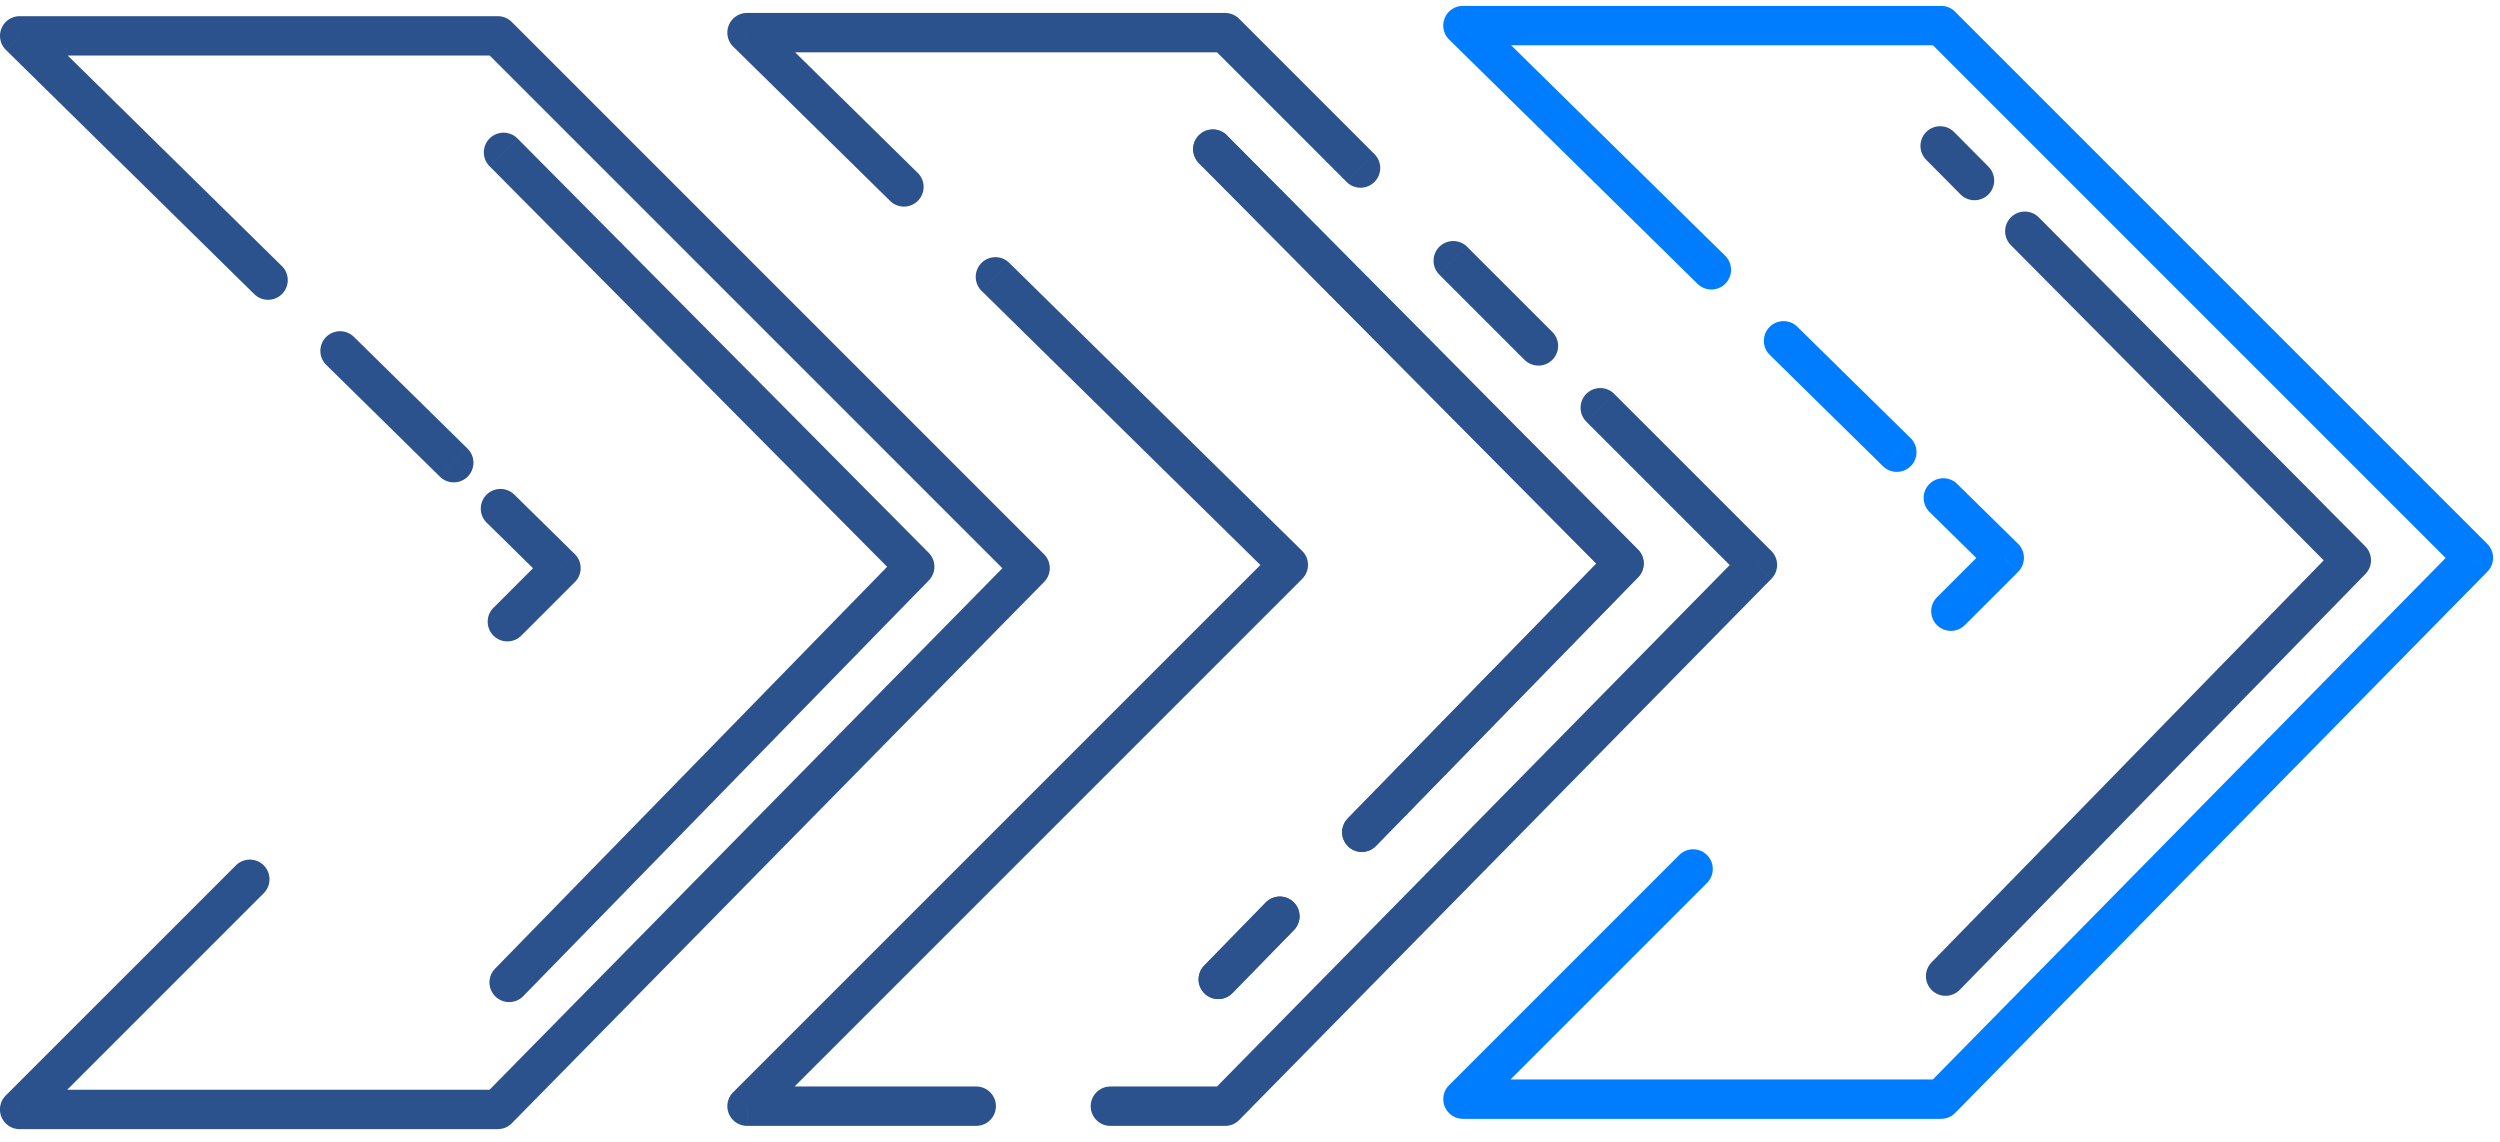 <svg viewBox="0 0 127 58" xmlns="http://www.w3.org/2000/svg"><path d="M61.612 7.577 82.5 28.625 69.18 42.278m-7.292 7.474 3.128-3.206m33.82 3.042 20.612-21.128-16.588-16.713m-2.555-2.575-1.746-1.76" fill="none" stroke="#2C528D" stroke-width="2" stroke-linecap="round" stroke-linejoin="round"/><path d="M61.612 7.577 82.5 28.625 69.18 42.277m-7.292 7.475 3.128-3.207" fill="none" stroke="#2C528D" stroke-width="2" stroke-linecap="round" stroke-linejoin="round"/><path d="m52.329 28.86.713.702a1 1 0 0 0-.006-1.408l-.707.707zM25.289 1.823l.708-.708a1 1 0 0 0-.707-.292v1zM1 1.822v-1a1 1 0 0 0-.701 1.713L1 1.822zm0 54.537-.707-.708A1 1 0 0 0 1 57.36v-1zm24.29 0v1a1 1 0 0 0 .713-.3l-.713-.7zm3.208-27.498.707.707a1 1 0 0 0-.006-1.42l-.701.713zm-3.418 2.003a1 1 0 1 0 1.414 1.414l-1.414-1.414zM13.41 45.363a1 1 0 0 0-1.414-1.414l1.414 1.414zm-.493-30.42a1 1 0 1 0 1.402-1.427l-1.402 1.426zm13.197 10.172a1 1 0 0 0-1.402 1.426l1.402-1.426zm-8.137-8.002a1 1 0 0 0-1.403 1.426l1.402-1.426zm4.362 7.094a1 1 0 1 0 1.402-1.426l-1.402 1.426zm24.13 4.581.715.698a1 1 0 0 0-.006-1.402l-.71.704zM26.289 7.036a1 1 0 0 0-1.42 1.409l1.42-1.41zm-1.148 42.181a1 1 0 0 0 1.431 1.397l-1.431-1.397zm40.306-20.52.707.707a1 1 0 0 0-.006-1.42l-.701.713zM37.949 56.194l-.707-.707a1 1 0 0 0 .707 1.707v-1zm13.32-42.842a1 1 0 1 0-1.403 1.426l1.402-1.426zm-1.677 43.842a1 1 0 0 0 0-2v2zm3.444-29.04-27.04-27.04-1.413 1.415 27.039 27.039 1.414-1.414zM25.29.822H1v2h24.29v-2zM1 57.359h24.29v-2H1v2zm25.003-.3 27.039-27.497-1.426-1.402-27.04 27.497 1.427 1.403zm1.788-28.905-2.71 2.71 1.413 1.414 2.71-2.71-1.413-1.414zM11.996 43.949.293 55.651l1.414 1.414L13.41 45.363l-1.414-1.414zM.299 2.535l12.618 12.407 1.402-1.426L1.701 1.11.3 2.535zM24.712 26.54l3.085 3.033 1.402-1.426-3.085-3.033-1.402 1.426zm-8.138-8.002 5.765 5.668 1.402-1.426-5.764-5.668-1.403 1.426zm30.604 9.545L26.29 7.036l-1.42 1.409 20.89 21.047 1.42-1.408zm-20.606 22.53 20.612-21.128-1.431-1.396L25.14 49.217l1.431 1.397zm11.377 6.58h11.643v-2H37.95v2zM64.74 27.99 37.243 55.487l1.414 1.414 27.498-27.497-1.414-1.414zM49.867 14.778l14.88 14.632 1.402-1.426-14.88-14.632-1.402 1.426z" fill="#2C528D"/><path d="m125.648 28.338.713.701a1 1 0 0 0-.006-1.408l-.707.707zm-27.04-27.04.708-.706a1 1 0 0 0-.707-.293v1zm-24.29 0v-1a1 1 0 0 0-.7 1.714l.7-.713zm0 54.538-.706-.707a1 1 0 0 0 .707 1.707v-1zm24.29 0v1a1 1 0 0 0 .713-.299l-.712-.701zm3.209-27.498.707.707a1.003 1.003 0 0 0-.006-1.42l-.701.713zm-3.418 2.003a1 1 0 0 0 1.414 1.415L98.4 30.34zM86.729 44.84a1 1 0 0 0-1.414-1.414l1.414 1.414zm-.493-30.42a1 1 0 0 0 1.402-1.427l-1.402 1.426zm13.197 10.172a1 1 0 1 0-1.402 1.426l1.402-1.426zm-8.138-8.002a1 1 0 0 0-1.402 1.426l1.402-1.426zm4.362 7.094a1 1 0 1 0 1.403-1.426l-1.403 1.426zm30.698 3.947L99.315.591l-1.414 1.415 27.04 27.04 1.414-1.415zM98.609.3h-24.29v2h24.29v-2zm-24.29 56.537h24.29v-2h-24.29v2zm25.002-.299 27.04-27.498-1.426-1.402-27.04 27.498 1.427 1.402zm1.788-28.906-2.71 2.71 1.414 1.415 2.711-2.71-1.415-1.415zM85.315 43.426 73.612 55.129l1.414 1.414L86.729 44.84l-1.414-1.414zM73.618 2.012l12.618 12.407 1.402-1.426L75.02.586l-1.402 1.426zM98.03 26.018l3.084 3.033 1.403-1.426-3.085-3.033-1.402 1.426zm-8.138-8.002 5.764 5.668 1.403-1.426-5.765-5.668-1.402 1.426z" fill="#007DFF"/><path d="m62.238 1.658.707-.707a1 1 0 0 0-.707-.293v1zm-24.29 0v-1a1 1 0 0 0-.7 1.713l.7-.713zm24.29 54.537v1a1 1 0 0 0 .713-.299l-.713-.7zm27.04-27.497.713.7a1 1 0 0 0-.006-1.407l-.707.707zM68.408 9.243a1 1 0 0 0 1.415-1.414L68.41 9.243zm9.06 9.058a1 1 0 0 0 1.413-1.414l-1.414 1.414zm-2.948-5.775a1 1 0 0 0-1.414 1.414l1.414-1.414zm7.468 7.468a1 1 0 0 0-1.414 1.414l1.414-1.414zm-36.78-9.796a1 1 0 1 0 1.402-1.426l-1.403 1.426zm11.2 44.997a1 1 0 1 0 0 2v-2zM62.238.658h-24.29v2h24.29v-2zm.713 56.238L89.991 29.4l-1.426-1.402-27.04 27.497 1.426 1.402zM69.823 7.83 62.945.95l-1.414 1.414 6.878 6.878 1.414-1.414zm9.058 9.058-4.361-4.361-1.414 1.414 4.361 4.361 1.414-1.414zm11.104 11.104-7.997-7.997-1.414 1.414 7.997 7.997 1.414-1.415zM37.248 2.37l7.96 7.827 1.402-1.426L38.65.945l-1.402 1.426zm19.16 54.824h5.83v-2h-5.83v2z" fill="#2C528D"/></svg>